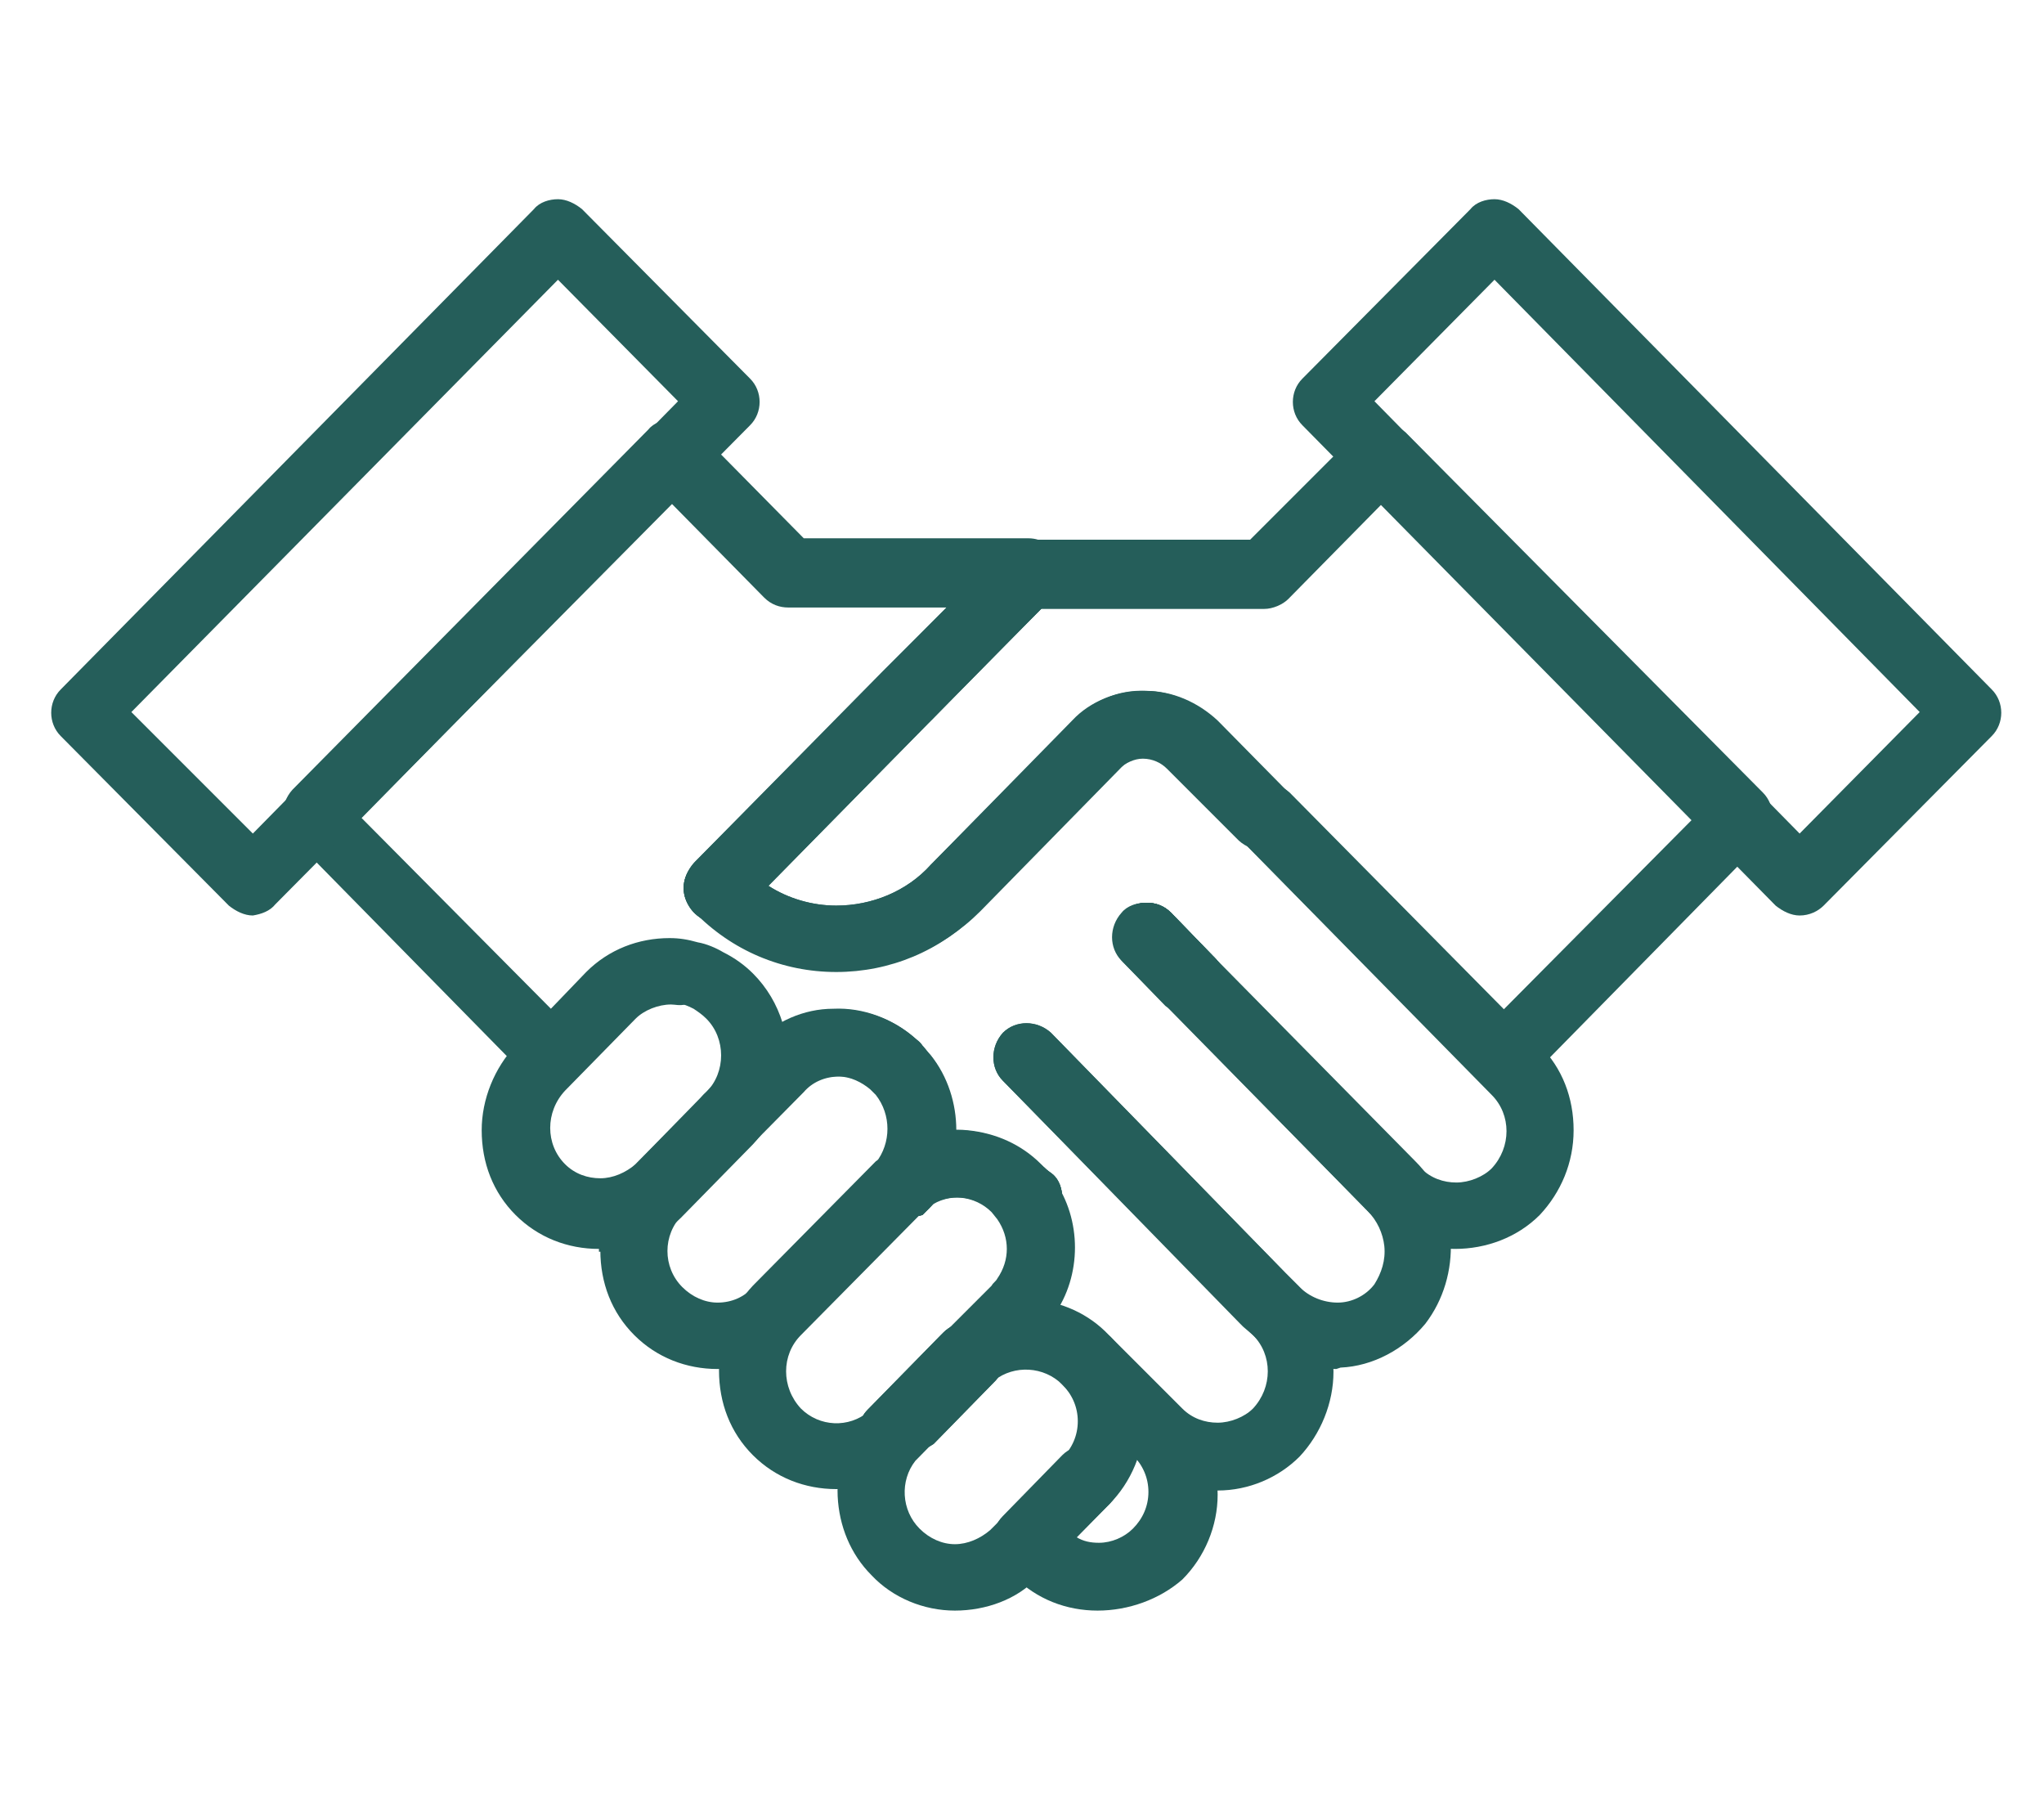 <?xml version="1.0" encoding="utf-8"?>
<!-- Generator: Adobe Illustrator 26.0.2, SVG Export Plug-In . SVG Version: 6.00 Build 0)  -->
<svg version="1.1" id="Layer_1" xmlns="http://www.w3.org/2000/svg" xmlns:xlink="http://www.w3.org/1999/xlink" x="0px" y="0px"
	 viewBox="0 0 144.7 128" style="enable-background:new 0 0 144.7 128;" xml:space="preserve">
<style type="text/css">
	.st0{fill:#255E5A;}
</style>
<g>
	<path class="st0" d="M94.6,96.9c-2.2,0-4.3-0.8-5.9-2.4l-0.9-0.9L71,76.5c-0.9-0.9-0.9-2.4,0-3.4c0.9-0.9,2.4-0.9,3.4,0L91,90.1
		c0.1,0.1,0.1,0.1,0.2,0.2l0.8,0.8c0.7,0.7,1.7,1.1,2.7,1.1c1,0,2-0.5,2.6-1.3c0.5-0.8,0.8-1.7,0.7-2.7c-0.1-0.9-0.5-1.8-1.2-2.5
		L82.8,71.4l-0.3-0.2L79.4,68v0c-0.9-0.9-0.9-2.4,0-3.4c0.4-0.5,1.1-0.7,1.7-0.7c0.6,0,1.2,0.3,1.7,0.7l0.2,0.2l2.6,2.7l0.3,0.2
		l14.3,14.5v0c1.5,1.5,2.4,3.5,2.5,5.6c0.1,2.1-0.5,4.2-1.8,5.9c-1.5,1.8-3.7,3-6,3.1L94.6,96.9z"/>
	<path class="st0" d="M72,86.5c-0.6,0-1.3-0.3-1.7-0.7c-1.2-1.2-3.1-1.4-4.5-0.4l-0.3,0.2h0c-0.9,0.8-2.3,0.8-3.2-0.1
		c-0.9-0.9-1-2.3-0.2-3.2c1.1-1.4,1.1-3.4,0-4.8c-0.1-0.1-0.2-0.2-0.3-0.3l-0.1-0.1c-1.4-1.3-3.6-1.2-4.9,0.1l-3.4,3.5
		c-0.4,0.5-1,0.8-1.7,0.8c-0.7,0-1.3-0.2-1.8-0.7c-0.5-0.5-0.7-1.1-0.7-1.8c0-0.7,0.3-1.3,0.8-1.7c1.4-1.4,1.4-3.8,0-5.2
		c-0.3-0.3-0.6-0.5-0.9-0.7c-0.2-0.1-0.4-0.2-0.7-0.3c-1.2-0.4-2.5,0-3.4,0.9l-4.2,4.3h0c-0.4,0.5-1.1,0.7-1.7,0.7s-1.3-0.3-1.7-0.7
		l-16.7-17c-0.9-0.9-0.9-2.4,0-3.4l25.2-25.5c0.4-0.5,1.1-0.7,1.7-0.7c0.6,0,1.2,0.3,1.7,0.7l7.6,7.7h15.9c1,0,1.8,0.6,2.2,1.5
		c0.4,0.9,0.2,1.9-0.5,2.6L65.9,51l-0.2,0.2L54.4,62.7h0c1.4,0.9,3.1,1.4,4.8,1.4c2.5,0,5-1,6.7-2.9L75.9,51
		c1.3-1.4,3.2-2.1,5.1-2.1c1.9,0,3.7,0.8,5.1,2.1l5,5.1c0.9,0.9,0.9,2.4,0,3.4c-0.9,0.9-2.4,0.9-3.4,0l-5.1-5.1
		c-0.4-0.4-1-0.7-1.7-0.7c-0.6,0-1.2,0.3-1.7,0.7L69.2,64.6c-2.6,2.7-6.2,4.2-10,4.2c-3.8,0-7.4-1.5-10.1-4.3
		c-0.9-0.9-0.9-2.4,0-3.4l13.4-13.6l0.2-0.2L67,43H55.8c-0.6,0-1.2-0.2-1.7-0.7l-6.6-6.7L25.6,57.9L39,71.4l2.5-2.6l0,0
		c1.6-1.6,3.7-2.4,5.9-2.4c0.7,0,1.3,0.1,2,0.3c0.6,0.1,1.3,0.4,1.8,0.7c0.8,0.4,1.5,0.9,2.1,1.5c1,1,1.7,2.2,2.1,3.5
		c1.5-0.8,3.2-1.1,4.9-0.9c1.7,0.2,3.3,0.9,4.6,2.1c0.1,0.1,0.3,0.2,0.4,0.4c0.2,0.2,0.4,0.5,0.6,0.7c1.2,1.5,1.8,3.4,1.8,5.3
		c2.3,0,4.4,0.9,6,2.5c0.9,0.9,0.9,2.4,0,3.4C73.3,86.3,72.6,86.5,72,86.5L72,86.5z M61.9,77.3H62H61.9z"/>
	<path class="st0" d="M106.4,77.2c-0.6,0-1.2-0.3-1.7-0.7L82.8,54.3c-0.4-0.4-1-0.7-1.7-0.7c-0.6,0-1.2,0.2-1.7,0.7L69.4,64.5
		c-2.7,2.7-6.3,4.2-10.1,4.2c-3.8,0-7.4-1.5-10.1-4.3c-0.9-0.9-0.9-2.4,0-3.4l21.8-22c0.4-0.5,1.1-0.8,1.7-0.8h15.8l7.6-7.6
		c0.4-0.5,1.1-0.7,1.7-0.7c0.6,0,1.2,0.3,1.7,0.7l25.3,25.5c0.9,0.9,0.9,2.4,0,3.4l-16.7,17v0C107.7,77,107,77.2,106.4,77.2
		L106.4,77.2z M81.1,48.9c1.9,0,3.7,0.8,5.1,2.1l20.2,20.5l13.4-13.5L97.8,35.7l-6.6,6.7c-0.4,0.4-1.1,0.7-1.7,0.7H73.7L54.4,62.7
		c1.4,0.9,3.1,1.4,4.8,1.4c2.5,0,5-1,6.7-2.9L76,51C77.3,49.6,79.2,48.8,81.1,48.9L81.1,48.9z"/>
	<path class="st0" d="M50.8,65.3c-1,0-1.8-0.6-2.2-1.5c-0.4-0.9-0.2-1.9,0.5-2.6l13.4-13.6c0.6-0.6,1.4-0.8,2.2-0.7
		c0.8,0.2,1.4,0.7,1.7,1.4c0.4,0.9,0.2,1.9-0.5,2.6L52.5,64.5h0C52.1,65,51.5,65.3,50.8,65.3L50.8,65.3z"/>
	<path class="st0" d="M64.3,51.6c-1,0-1.8-0.6-2.2-1.5c-0.4-0.9-0.2-1.9,0.5-2.6L71,39c0.4-0.5,1.1-0.7,1.7-0.7
		c0.6,0,1.2,0.3,1.7,0.7c0.4,0.4,0.7,1.1,0.7,1.7c0,0.6-0.2,1.2-0.7,1.7l-8.5,8.5C65.5,51.4,64.9,51.6,64.3,51.6L64.3,51.6z"/>
	<path class="st0" d="M84.2,71.8c-0.6,0-1.2-0.2-1.7-0.7L79.5,68c-0.9-0.9-0.9-2.4,0-3.4c0.4-0.5,1.1-0.7,1.7-0.7
		c0.6,0,1.2,0.2,1.7,0.7l3.1,3.2v0c0.7,0.7,0.9,1.7,0.5,2.6C86.1,71.3,85.2,71.8,84.2,71.8L84.2,71.8z"/>
	<path class="st0" d="M50.8,65.3c-1,0-1.8-0.6-2.2-1.5c-0.4-0.9-0.2-1.9,0.5-2.6l13.4-13.6c0.6-0.6,1.4-0.8,2.2-0.7
		c0.8,0.2,1.4,0.7,1.7,1.4c0.4,0.9,0.2,1.9-0.5,2.6L52.5,64.5h0C52.1,65,51.5,65.3,50.8,65.3L50.8,65.3z"/>
	<path class="st0" d="M64.3,51.6c-1,0-1.8-0.6-2.2-1.5c-0.4-0.9-0.2-1.9,0.5-2.6L71,39c0.5-0.5,1.1-0.7,1.7-0.7
		c0.6,0,1.2,0.3,1.7,0.7c0.9,0.9,0.9,2.4,0,3.4L66,50.9v0C65.5,51.4,64.9,51.6,64.3,51.6L64.3,51.6z"/>
	<path class="st0" d="M63.8,86.3c-0.6,0-1.1-0.2-1.5-0.5c-0.9-0.7-1.1-1.9-0.6-2.9c0.1-0.2,0.2-0.3,0.3-0.5l0.2-0.2l0.4-0.4
		c0.4-0.4,1.1-0.7,1.7-0.7c0.6,0,1.3,0.3,1.7,0.7c0.5,0.5,0.7,1.2,0.7,1.9c0,0.7-0.4,1.3-0.9,1.8l-0.5,0.5v0
		C64.8,86.1,64.3,86.3,63.8,86.3L63.8,86.3z M63.7,83.8v0.1V83.8z M63.5,83.5L62.3,82L63.5,83.5z"/>
	<path class="st0" d="M72.7,87.2h-0.2c-0.7-0.1-1.4-0.4-1.8-1L70.5,86h0c-0.8-1-0.7-2.4,0.3-3.3c0.9-0.8,2.4-0.8,3.3,0.1l0.4,0.3v0
		c0.5,0.4,0.7,1.1,0.7,1.7c0,0.6-0.2,1.3-0.7,1.7C74,87,73.3,87.2,72.7,87.2L72.7,87.2z"/>
	<path class="st0" d="M64.3,102.9c-0.6,0-1.2-0.2-1.6-0.7c-0.5-0.4-0.7-1.1-0.7-1.7c0-0.6,0.2-1.3,0.7-1.7l4.2-4.3l0.2-0.2
		c0.9-0.9,2.4-0.9,3.4,0c0.9,0.9,0.9,2.4,0,3.4l-4.4,4.5C65.5,102.6,64.9,102.8,64.3,102.9L64.3,102.9z"/>
	<path class="st0" d="M84.2,71.8c-0.6,0-1.2-0.2-1.7-0.7L79.5,68c-0.9-0.9-0.9-2.4,0-3.4c0.4-0.5,1.1-0.7,1.7-0.7
		c0.6,0,1.2,0.2,1.7,0.7l3.1,3.2v0c0.7,0.7,0.9,1.7,0.5,2.6C86.1,71.3,85.2,71.8,84.2,71.8L84.2,71.8z"/>
	<path class="st0" d="M84.2,71.8c-0.6,0-1.2-0.2-1.7-0.7L79.5,68c-0.9-0.9-0.9-2.4,0-3.4c0.4-0.5,1.1-0.7,1.7-0.7
		c0.6,0,1.2,0.2,1.7,0.7l3.1,3.2v0c0.7,0.7,0.9,1.7,0.5,2.6C86.1,71.3,85.2,71.8,84.2,71.8L84.2,71.8z"/>
	<path class="st0" d="M127.4,64.8c-0.6,0-1.2-0.3-1.7-0.7l-33.5-34c-0.9-0.9-0.9-2.4,0-3.3l11.9-12c0.4-0.5,1.1-0.7,1.7-0.7
		c0.6,0,1.2,0.3,1.7,0.7l33.5,34c0.9,0.9,0.9,2.4,0,3.3l-11.9,12C128.7,64.5,128.1,64.8,127.4,64.8L127.4,64.8z M97.3,28.4L127.4,59
		l8.5-8.6l-30.1-30.6L97.3,28.4z"/>
	<path class="st0" d="M50.8,65.3c-1,0-1.8-0.6-2.2-1.5c-0.4-0.9-0.2-1.9,0.5-2.6l13.4-13.6c0.6-0.6,1.4-0.8,2.2-0.7
		c0.8,0.2,1.4,0.7,1.7,1.4c0.4,0.9,0.2,1.9-0.5,2.6L52.5,64.5h0C52.1,65,51.5,65.3,50.8,65.3L50.8,65.3z"/>
	<path class="st0" d="M63.8,86.3c-0.6,0-1.1-0.2-1.5-0.5c-0.9-0.7-1.1-1.9-0.6-2.9c0.1-0.2,0.2-0.3,0.3-0.5l0.2-0.2l0.4-0.4
		c0.4-0.4,1.1-0.7,1.7-0.7c0.6,0,1.3,0.3,1.7,0.7c0.5,0.5,0.7,1.2,0.7,1.9c0,0.7-0.4,1.3-0.9,1.8l-0.5,0.5v0
		C64.8,86.1,64.3,86.3,63.8,86.3L63.8,86.3z M63.7,83.8v0.1V83.8z M63.5,83.5L62.3,82L63.5,83.5z"/>
	<path class="st0" d="M72.7,87.3h-0.2c-0.7-0.1-1.3-0.5-1.7-1L70.5,86v0c-0.8-1-0.7-2.4,0.3-3.3c0.9-0.8,2.4-0.8,3.3,0.1l0.4,0.3v0
		c0.5,0.4,0.7,1.1,0.7,1.7c0,0.6-0.2,1.3-0.7,1.7C74,87,73.3,87.3,72.7,87.3L72.7,87.3z"/>
	<path class="st0" d="M17.9,64.8c-0.6,0-1.2-0.3-1.7-0.7l-11.9-12c-0.9-0.9-0.9-2.4,0-3.3l33.5-34c0.4-0.5,1.1-0.7,1.7-0.7
		c0.6,0,1.2,0.3,1.7,0.7l11.9,12c0.9,0.9,0.9,2.4,0,3.3L19.5,64C19.1,64.5,18.5,64.7,17.9,64.8L17.9,64.8z M9.3,50.4l8.6,8.6
		L48,28.4l-8.5-8.6L9.3,50.4z"/>
	<path class="st0" d="M103,88.4c-2.2,0-4.3-0.8-5.9-2.4L79.5,68.1v0c-0.9-0.9-0.9-2.4,0-3.4c0.9-0.9,2.4-0.9,3.4,0l17.7,18
		c0.7,0.7,1.6,1,2.5,1c0.9,0,1.9-0.4,2.5-1c1.4-1.5,1.4-3.8,0-5.2L87.9,59.5h0c-0.9-0.9-0.9-2.4,0-3.4c0.9-0.9,2.4-0.9,3.4,0
		l17.7,17.9c1.6,1.6,2.4,3.7,2.4,6s-0.9,4.4-2.4,6C107.4,87.6,105.2,88.4,103,88.4L103,88.4z"/>
	<path class="st0" d="M84.2,71.8c-0.6,0-1.2-0.2-1.7-0.7L79.5,68c-0.9-0.9-0.9-2.4,0-3.4c0.4-0.5,1.1-0.7,1.7-0.7
		c0.6,0,1.2,0.2,1.7,0.7l3.1,3.2v0c0.7,0.7,0.9,1.7,0.5,2.6C86.1,71.3,85.2,71.8,84.2,71.8L84.2,71.8z"/>
	<path class="st0" d="M86.2,105.5c-2.2,0-4.3-0.8-5.9-2.4l-5.1-5.1h0c-0.9-0.9-0.9-2.4,0-3.4c0.9-0.9,2.4-0.9,3.4,0l5.1,5.1
		c0.7,0.7,1.6,1,2.5,1c0.9,0,1.9-0.4,2.5-1c1.4-1.5,1.4-3.8,0-5.2L88,93.9l-0.2-0.2L71,76.5c-0.9-0.9-0.9-2.4,0-3.4
		c0.9-0.9,2.4-0.9,3.4,0L91,90.1c0.1,0.1,0.1,0.1,0.2,0.2l0.8,0.8c1.6,1.6,2.4,3.7,2.4,6c0,2.2-0.9,4.4-2.4,6
		C90.5,104.6,88.4,105.5,86.2,105.5L86.2,105.5z"/>
	<path class="st0" d="M72.7,87.3h-0.2c-0.7-0.1-1.3-0.5-1.7-1L70.5,86v0c-0.8-1-0.7-2.4,0.3-3.3c0.9-0.8,2.4-0.8,3.3,0.1l0.4,0.3v0
		c0.5,0.4,0.7,1.1,0.7,1.7c0,0.6-0.2,1.3-0.7,1.7C74,87,73.3,87.3,72.7,87.3L72.7,87.3z"/>
	<path class="st0" d="M77.7,114c-2.2,0-4.3-0.8-5.9-2.4l-0.8-0.8c-0.5-0.5-0.8-1.1-0.7-1.8c0-0.6,0.2-1.2,0.7-1.7l4.2-4.3h0
		c0.9-0.9,2.4-0.9,3.4,0c0.9,0.9,0.9,2.4,0,3.4l-2.4,2.4c0.5,0.3,1,0.4,1.6,0.4c0.9,0,1.8-0.4,2.4-1c0.7-0.7,1.1-1.6,1.1-2.6
		c0-1-0.4-1.9-1.1-2.6c-0.7-1-0.6-2.3,0.3-3.2c0.9-0.8,2.3-0.8,3.2,0c1.6,1.6,2.5,3.7,2.5,6c0,2.2-0.9,4.4-2.5,6
		C82.1,113.2,79.9,114,77.7,114L77.7,114z"/>
	<path class="st0" d="M63.8,86.3c-0.6,0-1.1-0.2-1.5-0.5c-0.9-0.7-1.1-1.9-0.6-2.9c0.1-0.2,0.2-0.3,0.3-0.5l0.2-0.2l0.4-0.4
		c0.4-0.4,1.1-0.7,1.7-0.7c0.6,0,1.3,0.3,1.7,0.7c0.5,0.5,0.7,1.2,0.7,1.9c0,0.7-0.4,1.3-0.9,1.8l-0.5,0.5v0
		C64.8,86.1,64.3,86.3,63.8,86.3L63.8,86.3z M63.7,83.8v0.1V83.8z M63.5,83.5L62.3,82L63.5,83.5z"/>
	<path class="st0" d="M64.3,102.9c-0.6,0-1.2-0.2-1.6-0.7c-0.5-0.4-0.7-1.1-0.7-1.7c0-0.6,0.2-1.3,0.7-1.7l4.2-4.3l0.2-0.2
		c0.9-0.9,2.4-0.9,3.4,0c0.9,0.9,0.9,2.4,0,3.4l-4.4,4.5C65.5,102.6,64.9,102.8,64.3,102.9L64.3,102.9z"/>
	<path class="st0" d="M59.2,105.4c-2.2,0-4.3-0.8-5.9-2.4c-1.6-1.6-2.4-3.7-2.4-6s0.9-4.4,2.4-6l8.7-8.8l0.3-0.2l0.6-0.5
		c1.6-1.1,3.6-1.7,5.6-1.5c2,0.2,3.8,1,5.2,2.4l0.5,0.5c0.1,0.2,0.3,0.4,0.4,0.6c1,1.4,1.5,3.1,1.5,4.8c0,1.7-0.5,3.4-1.5,4.8
		c-0.3,0.4-0.6,0.7-0.9,1.1l-3,3l-0.3,0.3l-5.2,5.3c-0.1,0.2-0.4,0.4-0.6,0.6C63,104.7,61.2,105.4,59.2,105.4L59.2,105.4z
		 M65.4,85.7l-8.7,8.8c-1.4,1.4-1.4,3.7,0,5.2c1.3,1.3,3.4,1.4,4.8,0.2l0.2-0.3l5-5.1l0.2-0.2l0.3-0.3l3-3c0.1-0.2,0.3-0.3,0.4-0.5
		c0.9-1.3,0.9-2.9,0-4.2l-0.4-0.5c-1.2-1.2-3.1-1.4-4.5-0.4L65.4,85.7z"/>
	<path class="st0" d="M63.1,103.9c-0.5,0-1.1-0.2-1.5-0.5c-1-0.8-1.2-2.1-0.5-3.2c0.1-0.2,0.3-0.4,0.5-0.6l5-5.1l0.2-0.2
		c0.9-0.9,2.4-0.9,3.4,0c0.9,0.9,0.9,2.4,0,3.4l-5.5,5.6C64.4,103.7,63.8,103.9,63.1,103.9L63.1,103.9z"/>
	<path class="st0" d="M67.6,114c-2.2,0-4.4-0.9-5.9-2.5c-1.5-1.5-2.3-3.5-2.4-5.6c-0.1-2.1,0.7-4.2,2-5.8l0.3-0.3l5.4-5.5
		c0.2-0.2,0.4-0.3,0.5-0.5c1.6-1.3,3.6-1.9,5.6-1.8c2,0.1,4,1,5.4,2.5c1.6,1.6,2.5,3.7,2.5,6c0,2.2-0.9,4.4-2.5,6l-5.1,5.2
		C72,113.2,69.8,114,67.6,114L67.6,114z M64.8,103.4L64.8,103.4c-1.1,1.4-1,3.5,0.3,4.8c0.7,0.7,1.6,1.1,2.5,1.1
		c0.9,0,1.8-0.4,2.5-1l5.1-5.1c0.7-0.7,1.1-1.6,1.1-2.6c0-1-0.4-1.9-1.1-2.6c-1.3-1.3-3.4-1.4-4.8-0.3l-5.5,5.6L64.8,103.4z"/>
	<path class="st0" d="M63.1,103.9c-0.5,0-1.1-0.2-1.5-0.5c-1-0.8-1.2-2.1-0.5-3.2c0.1-0.2,0.3-0.4,0.5-0.6l5-5.1l0.2-0.2
		c0.9-0.9,2.4-0.9,3.4,0c0.9,0.9,0.9,2.4,0,3.4l-5.5,5.6C64.4,103.7,63.8,103.9,63.1,103.9L63.1,103.9z"/>
	<path class="st0" d="M50.8,96.9c-2.2,0-4.3-0.8-5.9-2.4c-1.6-1.6-2.4-3.7-2.4-6c0-2.2,0.9-4.4,2.4-6l8.5-8.7l0,0
		c1.5-1.5,3.5-2.4,5.6-2.4c2.1-0.1,4.2,0.7,5.8,2.1c0.1,0.1,0.3,0.2,0.4,0.4c0.2,0.2,0.4,0.5,0.6,0.7c1.2,1.5,1.8,3.4,1.8,5.3
		c0,1.9-0.7,3.8-2,5.3l-0.2,0.2l-8.9,8.9C55.1,96,53,96.9,50.8,96.9L50.8,96.9z M59.4,76.2L59.4,76.2c-1,0-1.9,0.4-2.5,1.1l-8.6,8.7
		v0c-1.4,1.4-1.4,3.7,0,5.1c0.7,0.7,1.6,1.1,2.5,1.1c1,0,1.9-0.4,2.5-1.1l8.7-8.8h0c1.1-1.4,1.1-3.4,0-4.8c-0.1-0.1-0.2-0.2-0.3-0.3
		l-0.1-0.1C61,76.6,60.2,76.2,59.4,76.2L59.4,76.2z M61.9,77.3H62H61.9z"/>
	<path class="st0" d="M42.4,88.4c-2.2,0-4.3-0.8-5.9-2.4c-1.6-1.6-2.4-3.7-2.4-6c0-2.2,0.9-4.4,2.4-6l5-5.1c1.6-1.6,3.7-2.4,5.9-2.4
		c0.7,0,1.3,0.1,2,0.3c0.6,0.1,1.3,0.4,1.8,0.7c0.8,0.4,1.5,0.9,2.1,1.5c1.6,1.6,2.4,3.7,2.4,6c0,2.2-0.9,4.4-2.4,6l-5.1,5.2
		c-1.5,1.5-3.6,2.4-5.8,2.4L42.4,88.4z M47.5,71.1c-0.9,0-1.9,0.4-2.5,1l-5,5.1c-1.4,1.5-1.4,3.8,0,5.2c0.7,0.7,1.6,1,2.5,1
		c0.9,0,1.8-0.4,2.5-1l5.1-5.1c1.4-1.4,1.4-3.8,0-5.2c-0.3-0.3-0.6-0.5-0.9-0.7c-0.2-0.1-0.4-0.2-0.7-0.3
		C48.1,71.2,47.8,71.1,47.5,71.1L47.5,71.1z"/>
</g>
</svg>

